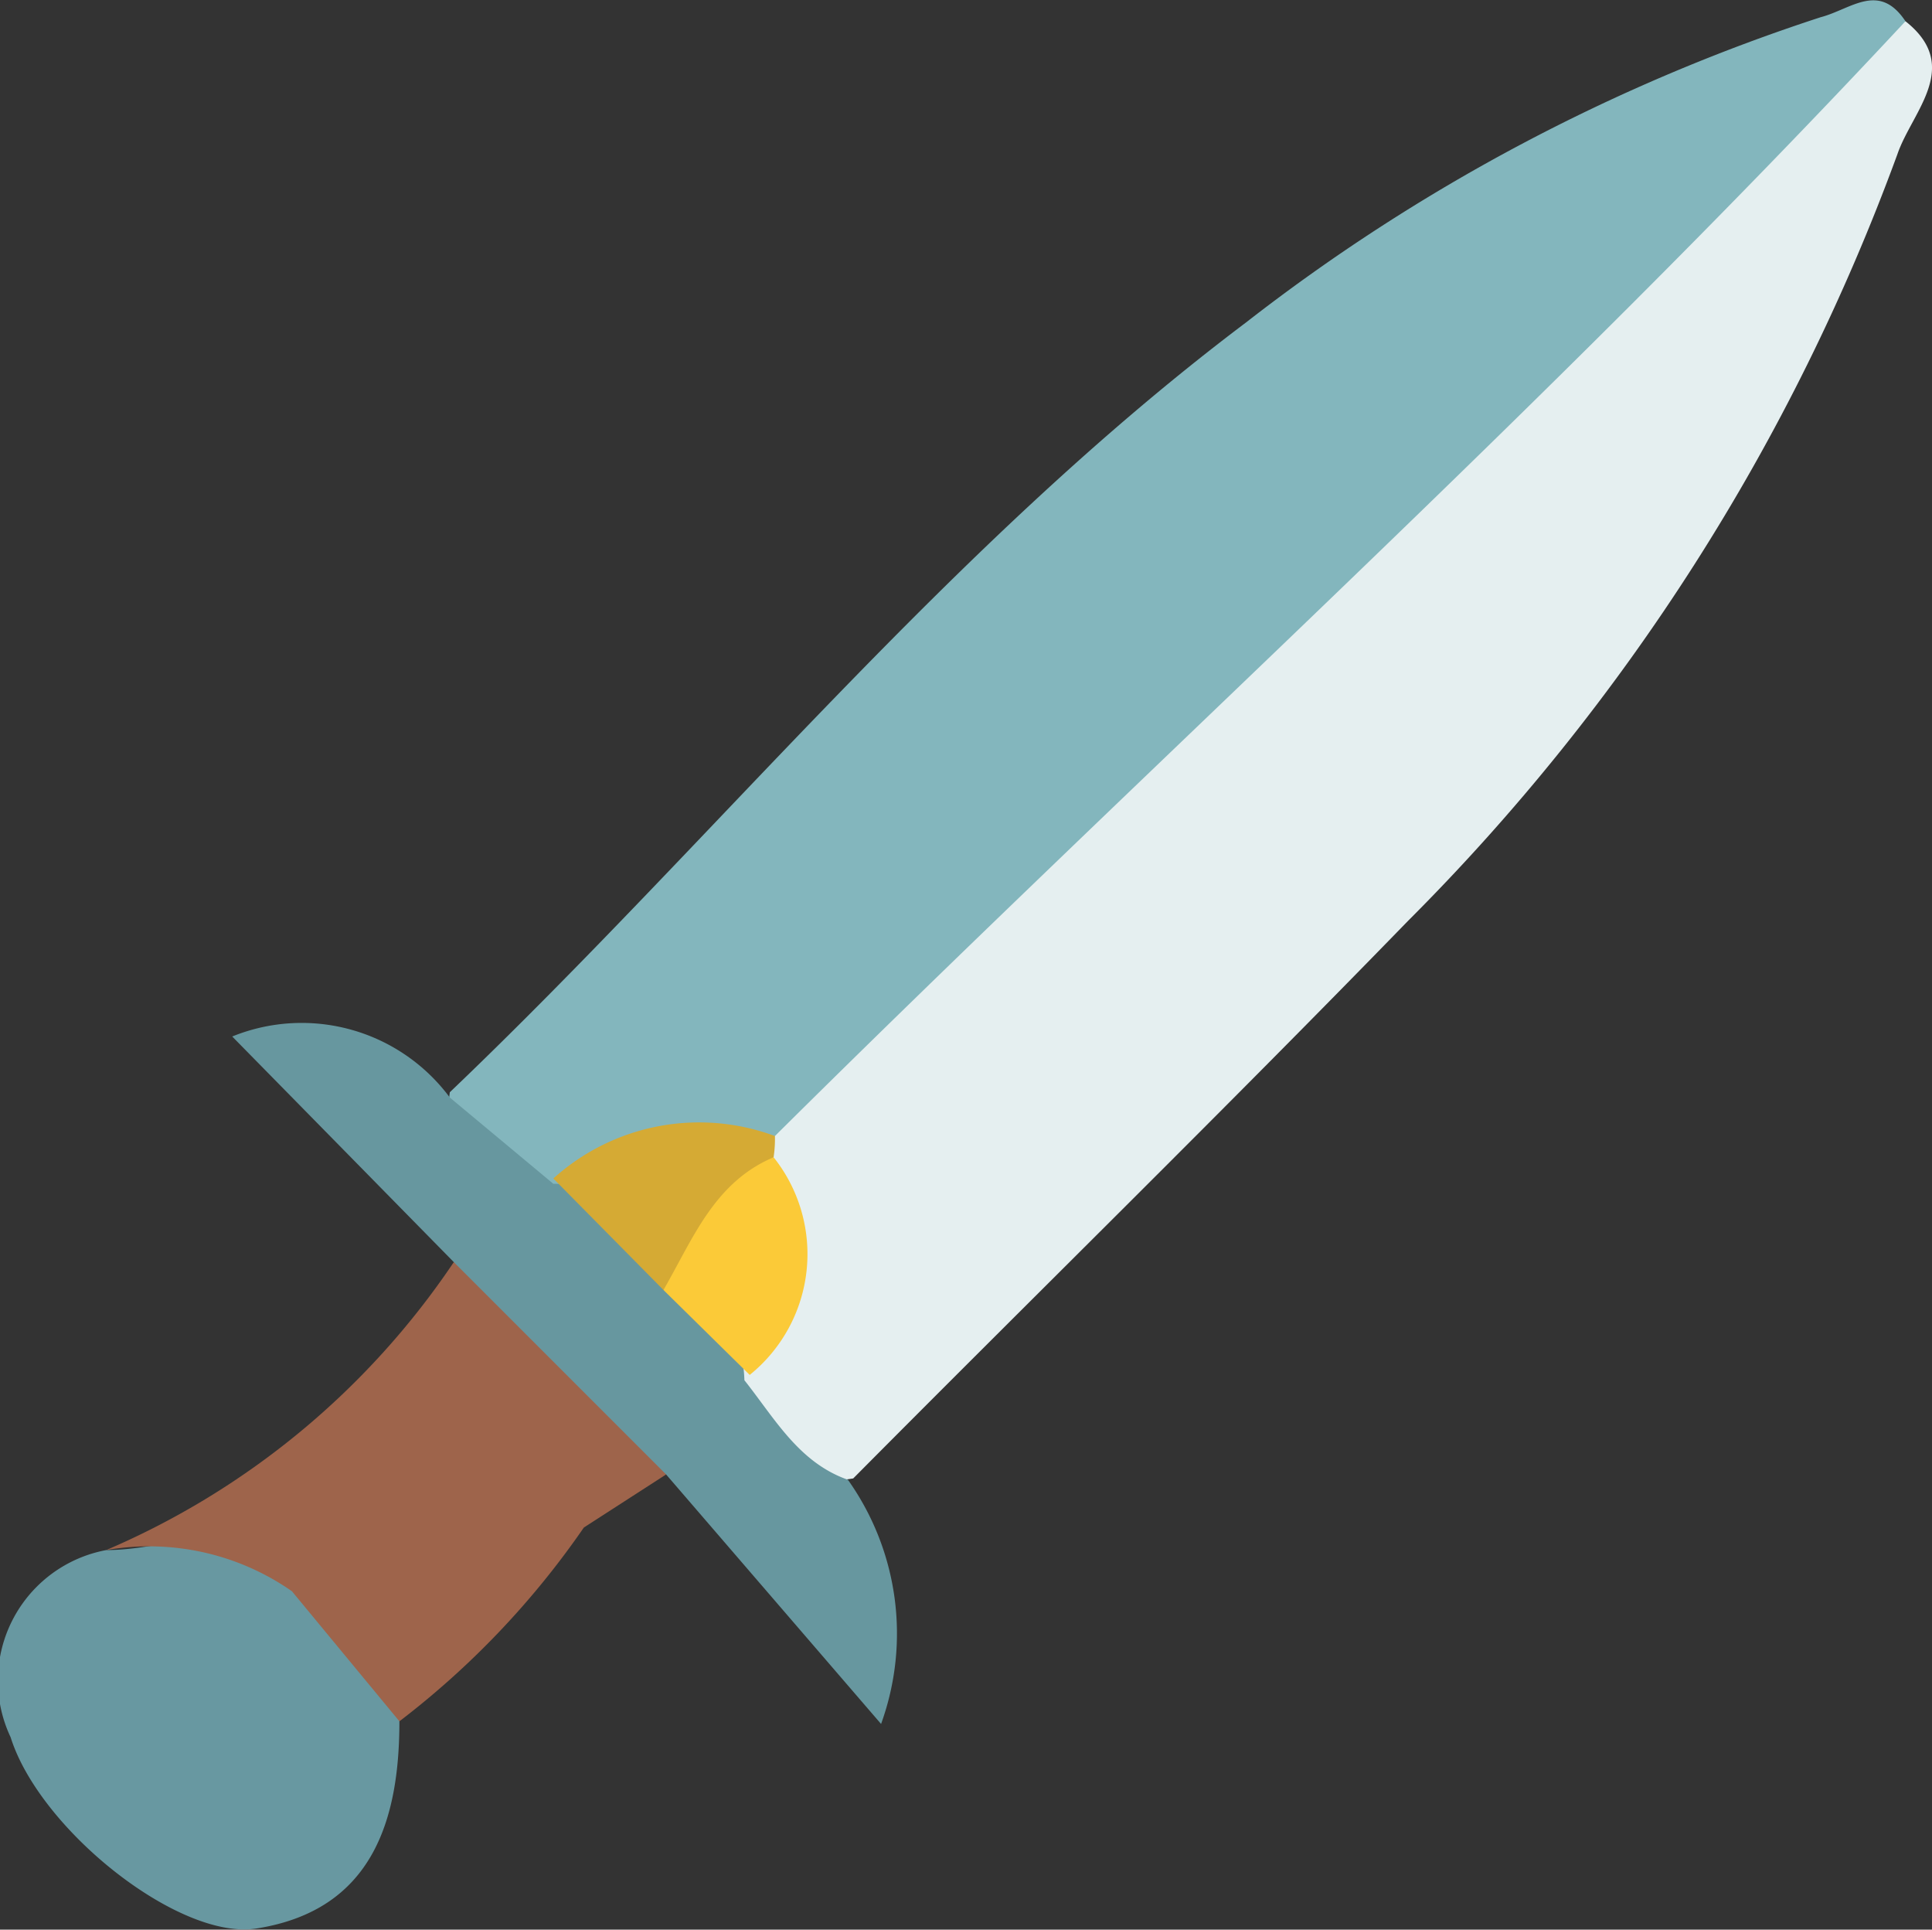 <svg id="Layer_1" data-name="Layer 1" xmlns="http://www.w3.org/2000/svg" viewBox="0 0 14.56 14.54"><rect x="0" y="0" width="14.56" height="14.54" fill="#333333" stroke="none"/><defs><style>.cls-1{fill:#e5eff0;}.cls-2{fill:#83b6bd;}.cls-3{fill:#67979f;}.cls-4{fill:#6898a1;}.cls-5{fill:#9e644b;}.cls-6{fill:#fbca38;}.cls-7{fill:#d5aa34;}</style></defs><title>Weapon Damage</title><path class="cls-1" d="M18.08,3.89c.43.34.05.68-.06,1a15.88,15.88,0,0,1-3.69,5.78c-1.38,1.42-2.79,2.8-4.18,4.2-.6.1-.81-.28-.92-.77a4,4,0,0,0,.12-1.65,1.27,1.27,0,0,1,.06-.28,30.9,30.9,0,0,1,3.87-4c1.19-1.1,2.34-2.23,3.49-3.36A3.75,3.75,0,0,1,18.08,3.89Z" transform="translate(-3.72 -3.73)"/><path class="cls-2" d="M18.08,3.89c-2.72,2.92-5.69,5.59-8.52,8.4a4.5,4.5,0,0,1-1.64.48c-.44-.1-.89-.2-.81-.81,2-1.91,3.77-4.12,6-5.8a14.21,14.21,0,0,1,4.33-2.3C17.67,3.8,17.88,3.59,18.08,3.89Z" transform="translate(-3.72 -3.73)"/><path class="cls-3" d="M7.11,12l.78.65c.48,0,.73.36,1,.63a1.11,1.11,0,0,1,.44.85c.23.29.41.62.78.75a2,2,0,0,1,.25,1.84L8.74,14.84a2.57,2.57,0,0,1-1.6-1.6l-1.67-1.7A1.39,1.39,0,0,1,7.11,12Z" transform="translate(-3.72 -3.73)"/><path class="cls-4" d="M6.73,16.7c0,.74-.2,1.42-1.07,1.56-.58.1-1.64-.74-1.86-1.44a1,1,0,0,1,.72-1.41c.48,0,1-.26,1.43,0S6.81,16.06,6.73,16.7Z" transform="translate(-3.72 -3.73)"/><path class="cls-5" d="M5.92,15.72a1.88,1.88,0,0,0-1.4-.31,6,6,0,0,0,2.62-2.17l1.6,1.6-.62.4C7.27,14.85,6.67,15.61,5.92,15.72Z" transform="translate(-3.72 -3.73)"/><path class="cls-5" d="M5.92,15.72a2.8,2.8,0,0,0,.43-.41c.57-.82,1.16-.83,1.77-.07A6.42,6.42,0,0,1,6.73,16.7Z" transform="translate(-3.72 -3.73)"/><path class="cls-6" d="M9.37,14.09l-.65-.64c-.09-.63.08-1.06.83-1A1.17,1.17,0,0,1,9.37,14.09Z" transform="translate(-3.72 -3.73)"/><path class="cls-7" d="M9.55,12.45c-.45.19-.61.62-.83,1l-.83-.84a1.64,1.64,0,0,1,1.67-.32A.92.92,0,0,1,9.55,12.45Z" transform="translate(-3.72 -3.73)"/></svg>